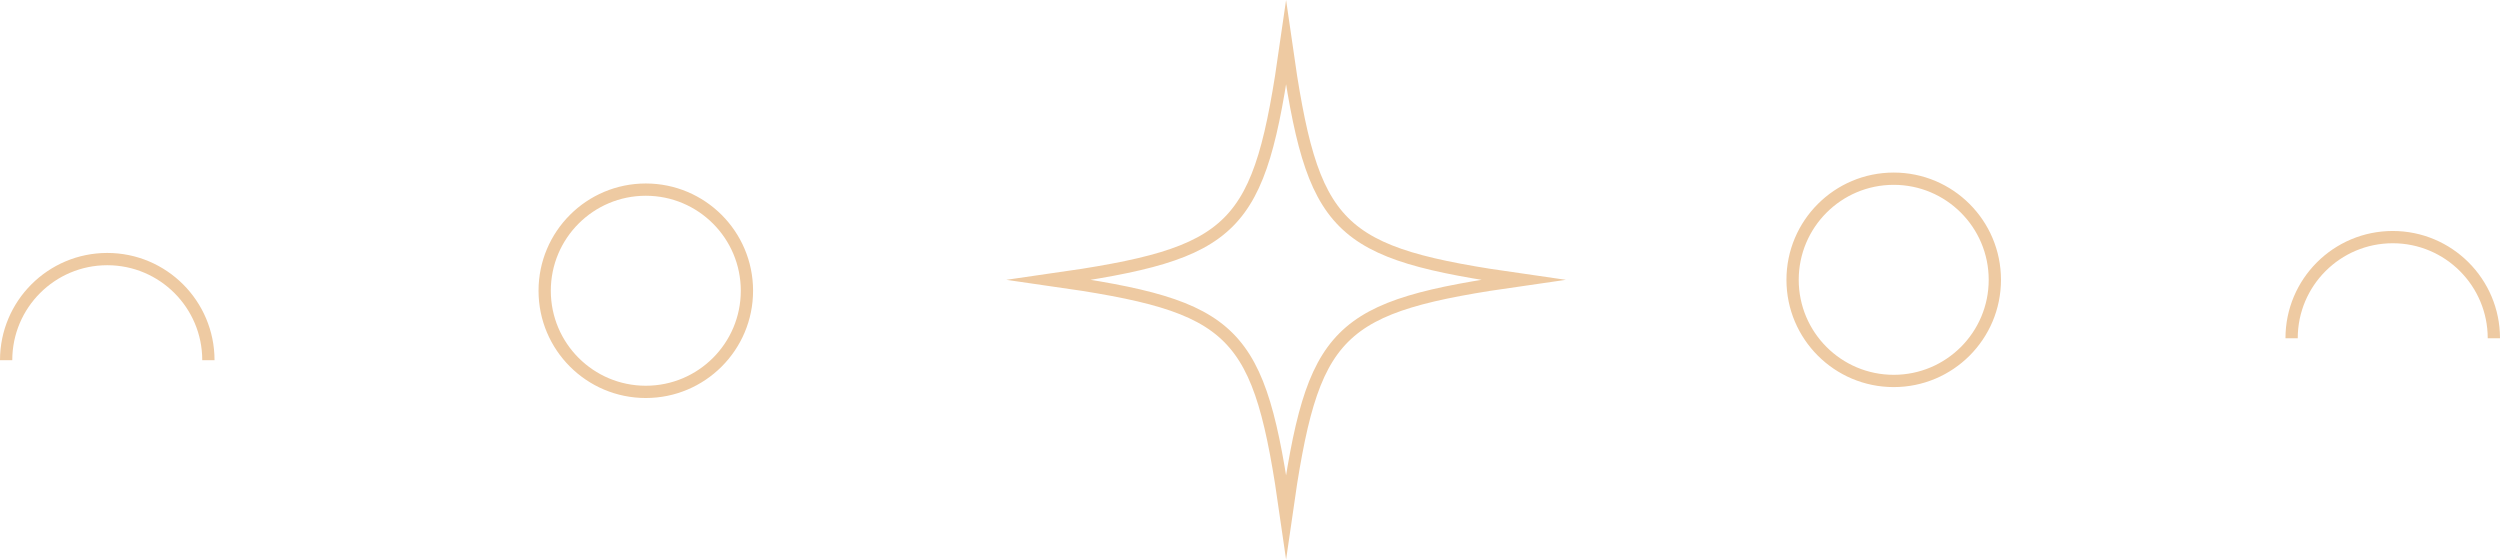 <?xml version="1.0" encoding="UTF-8"?><svg xmlns="http://www.w3.org/2000/svg" viewBox="0 0 203.7 45.61"><defs><style>.d{fill:none;stroke:#eecaa2;stroke-miterlimit:10;}</style></defs><g id="a"/><g id="b"><g id="c"><circle class="d" cx="154.3" cy="22.8" r="8.24"/><circle class="d" cx="52.62" cy="23.69" r="8.24"/><path class="d" d="M124.04,22.8c-15.31,2.18-17.07,3.94-19.25,19.25-2.18-15.31-3.94-17.07-19.25-19.25,15.31-2.18,17.07-3.94,19.25-19.25,2.18,15.31,3.94,17.07,19.25,19.25Z"/><path class="d" d="M186.72,27.56c0-4.55,3.69-8.24,8.24-8.24s8.24,3.69,8.24,8.24"/><path class="d" d="M.5,29.35c0-4.55,3.69-8.24,8.24-8.24s8.24,3.69,8.24,8.24"/></g></g></svg>